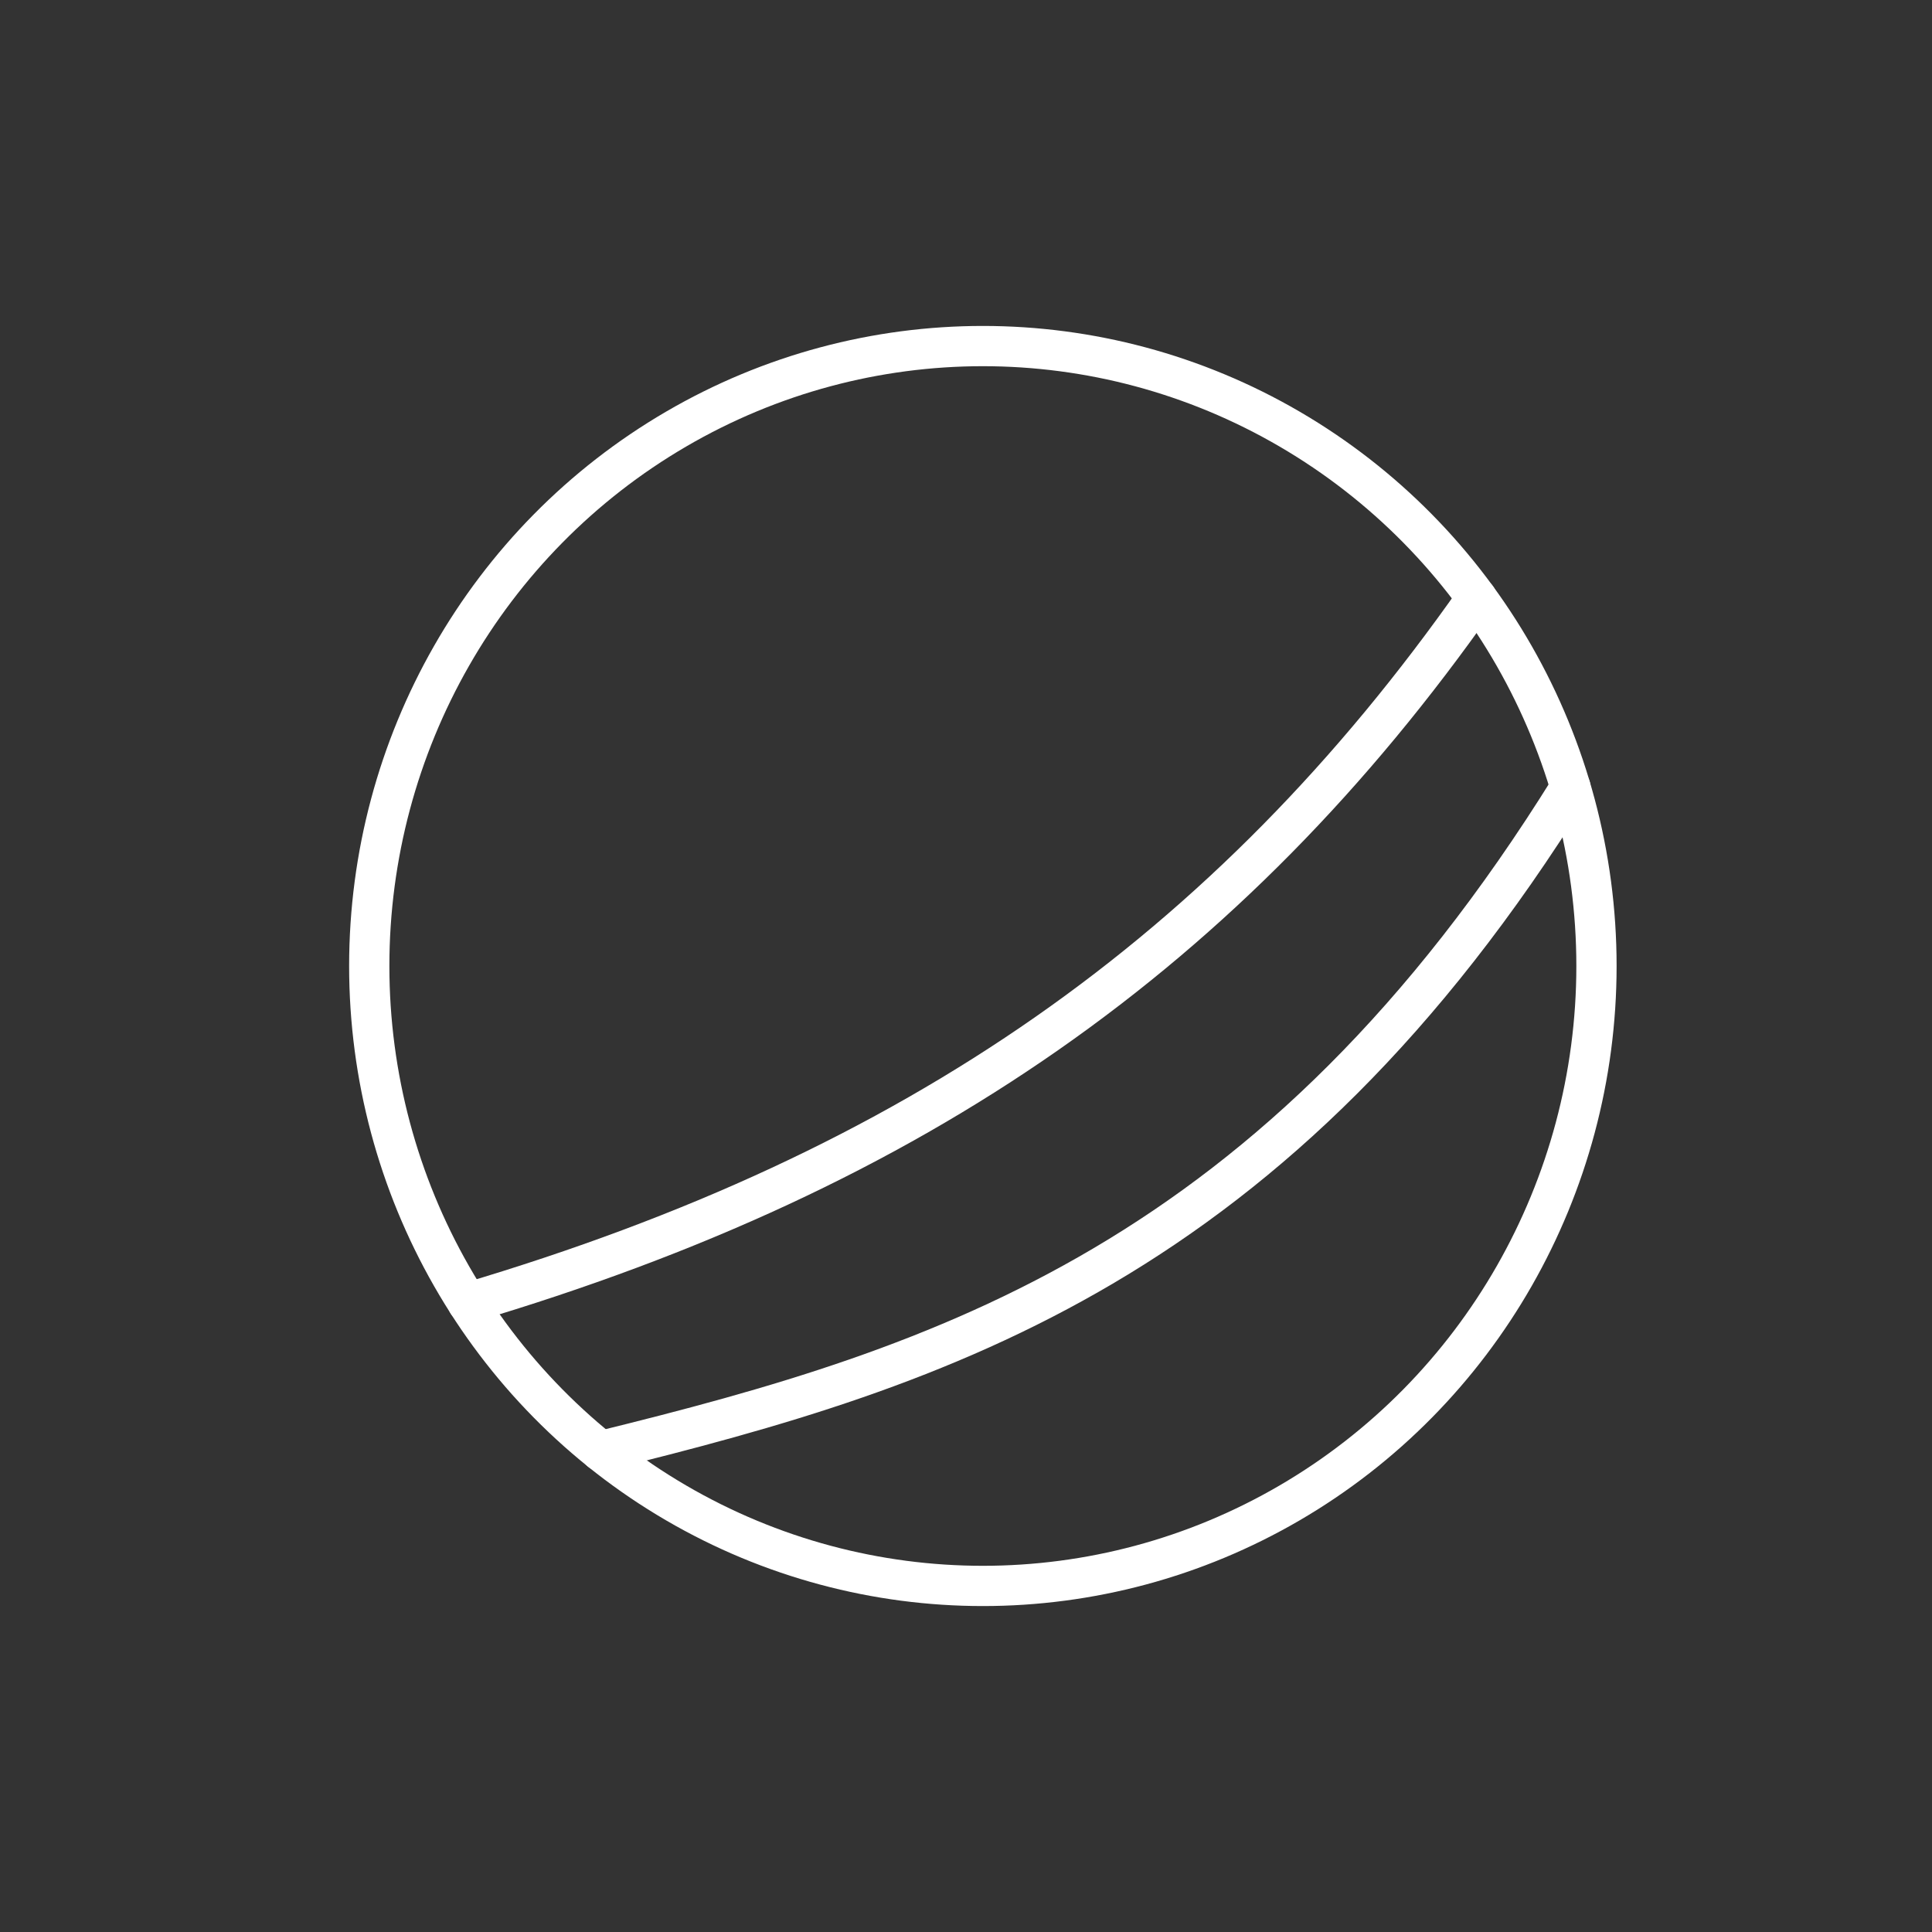 <?xml version="1.0" encoding="UTF-8" standalone="no"?>
<!-- Created with Inkscape (http://www.inkscape.org/) -->

<svg
   width="48"
   height="48"
   viewBox="0 0 48 48"
   version="1.1"
   id="svg1"
   xml:space="preserve"
   inkscape:export-filename="pinout.svg"
   inkscape:export-xdpi="96"
   inkscape:export-ydpi="96"
   sodipodi:docname="pinout.svg"
   inkscape:version="1.3.2 (091e20ef0f, 2023-11-25)"
   xmlns:inkscape="http://www.inkscape.org/namespaces/inkscape"
   xmlns:sodipodi="http://sodipodi.sourceforge.net/DTD/sodipodi-0.dtd"
   xmlns="http://www.w3.org/2000/svg"
   xmlns:svg="http://www.w3.org/2000/svg"><rect x="0" y="0" width="48" height="48" fill="#333333" stroke="none"/><sodipodi:namedview
     id="namedview1"
     pagecolor="#505050"
     bordercolor="#ffffff"
     borderopacity="1"
     inkscape:showpageshadow="0"
     inkscape:pageopacity="0"
     inkscape:pagecheckerboard="1"
     inkscape:deskcolor="#505050"
     inkscape:document-units="px"
     inkscape:zoom="16.8125"
     inkscape:cx="24"
     inkscape:cy="24"
     inkscape:window-width="1920"
     inkscape:window-height="1008"
     inkscape:window-x="0"
     inkscape:window-y="0"
     inkscape:window-maximized="1"
     inkscape:current-layer="layer1" /><defs
     id="defs1" /><g
     inkscape:label="Layer 1"
     inkscape:groupmode="layer"
     id="layer1"><ellipse
       style="fill:none;fill-opacity:1;stroke:#ffffff;stroke-width:1;stroke-linecap:round;stroke-linejoin:round;stroke-dasharray:none;stroke-opacity:1"
       id="path1"
       cx="24.419"
       cy="24"
       rx="15.245"
       ry="15.402" /><path
       style="fill:none;fill-opacity:1;stroke:#ffffff;stroke-linecap:round;stroke-linejoin:round;stroke-opacity:1"
       d="M 36.689,14.859 C 30.52,23.648 22.755,29.065 11.621,32.37"
       id="path2"
       sodipodi:nodetypes="cc" /><path
       style="fill:none;fill-opacity:1;stroke:#ffffff;stroke-linecap:round;stroke-linejoin:round;stroke-opacity:1"
       d="M 39.018,19.564 C 31.7,31.346 23.459,33.956 14.926,36.052"
       id="path3"
       sodipodi:nodetypes="cc" /></g></svg>
